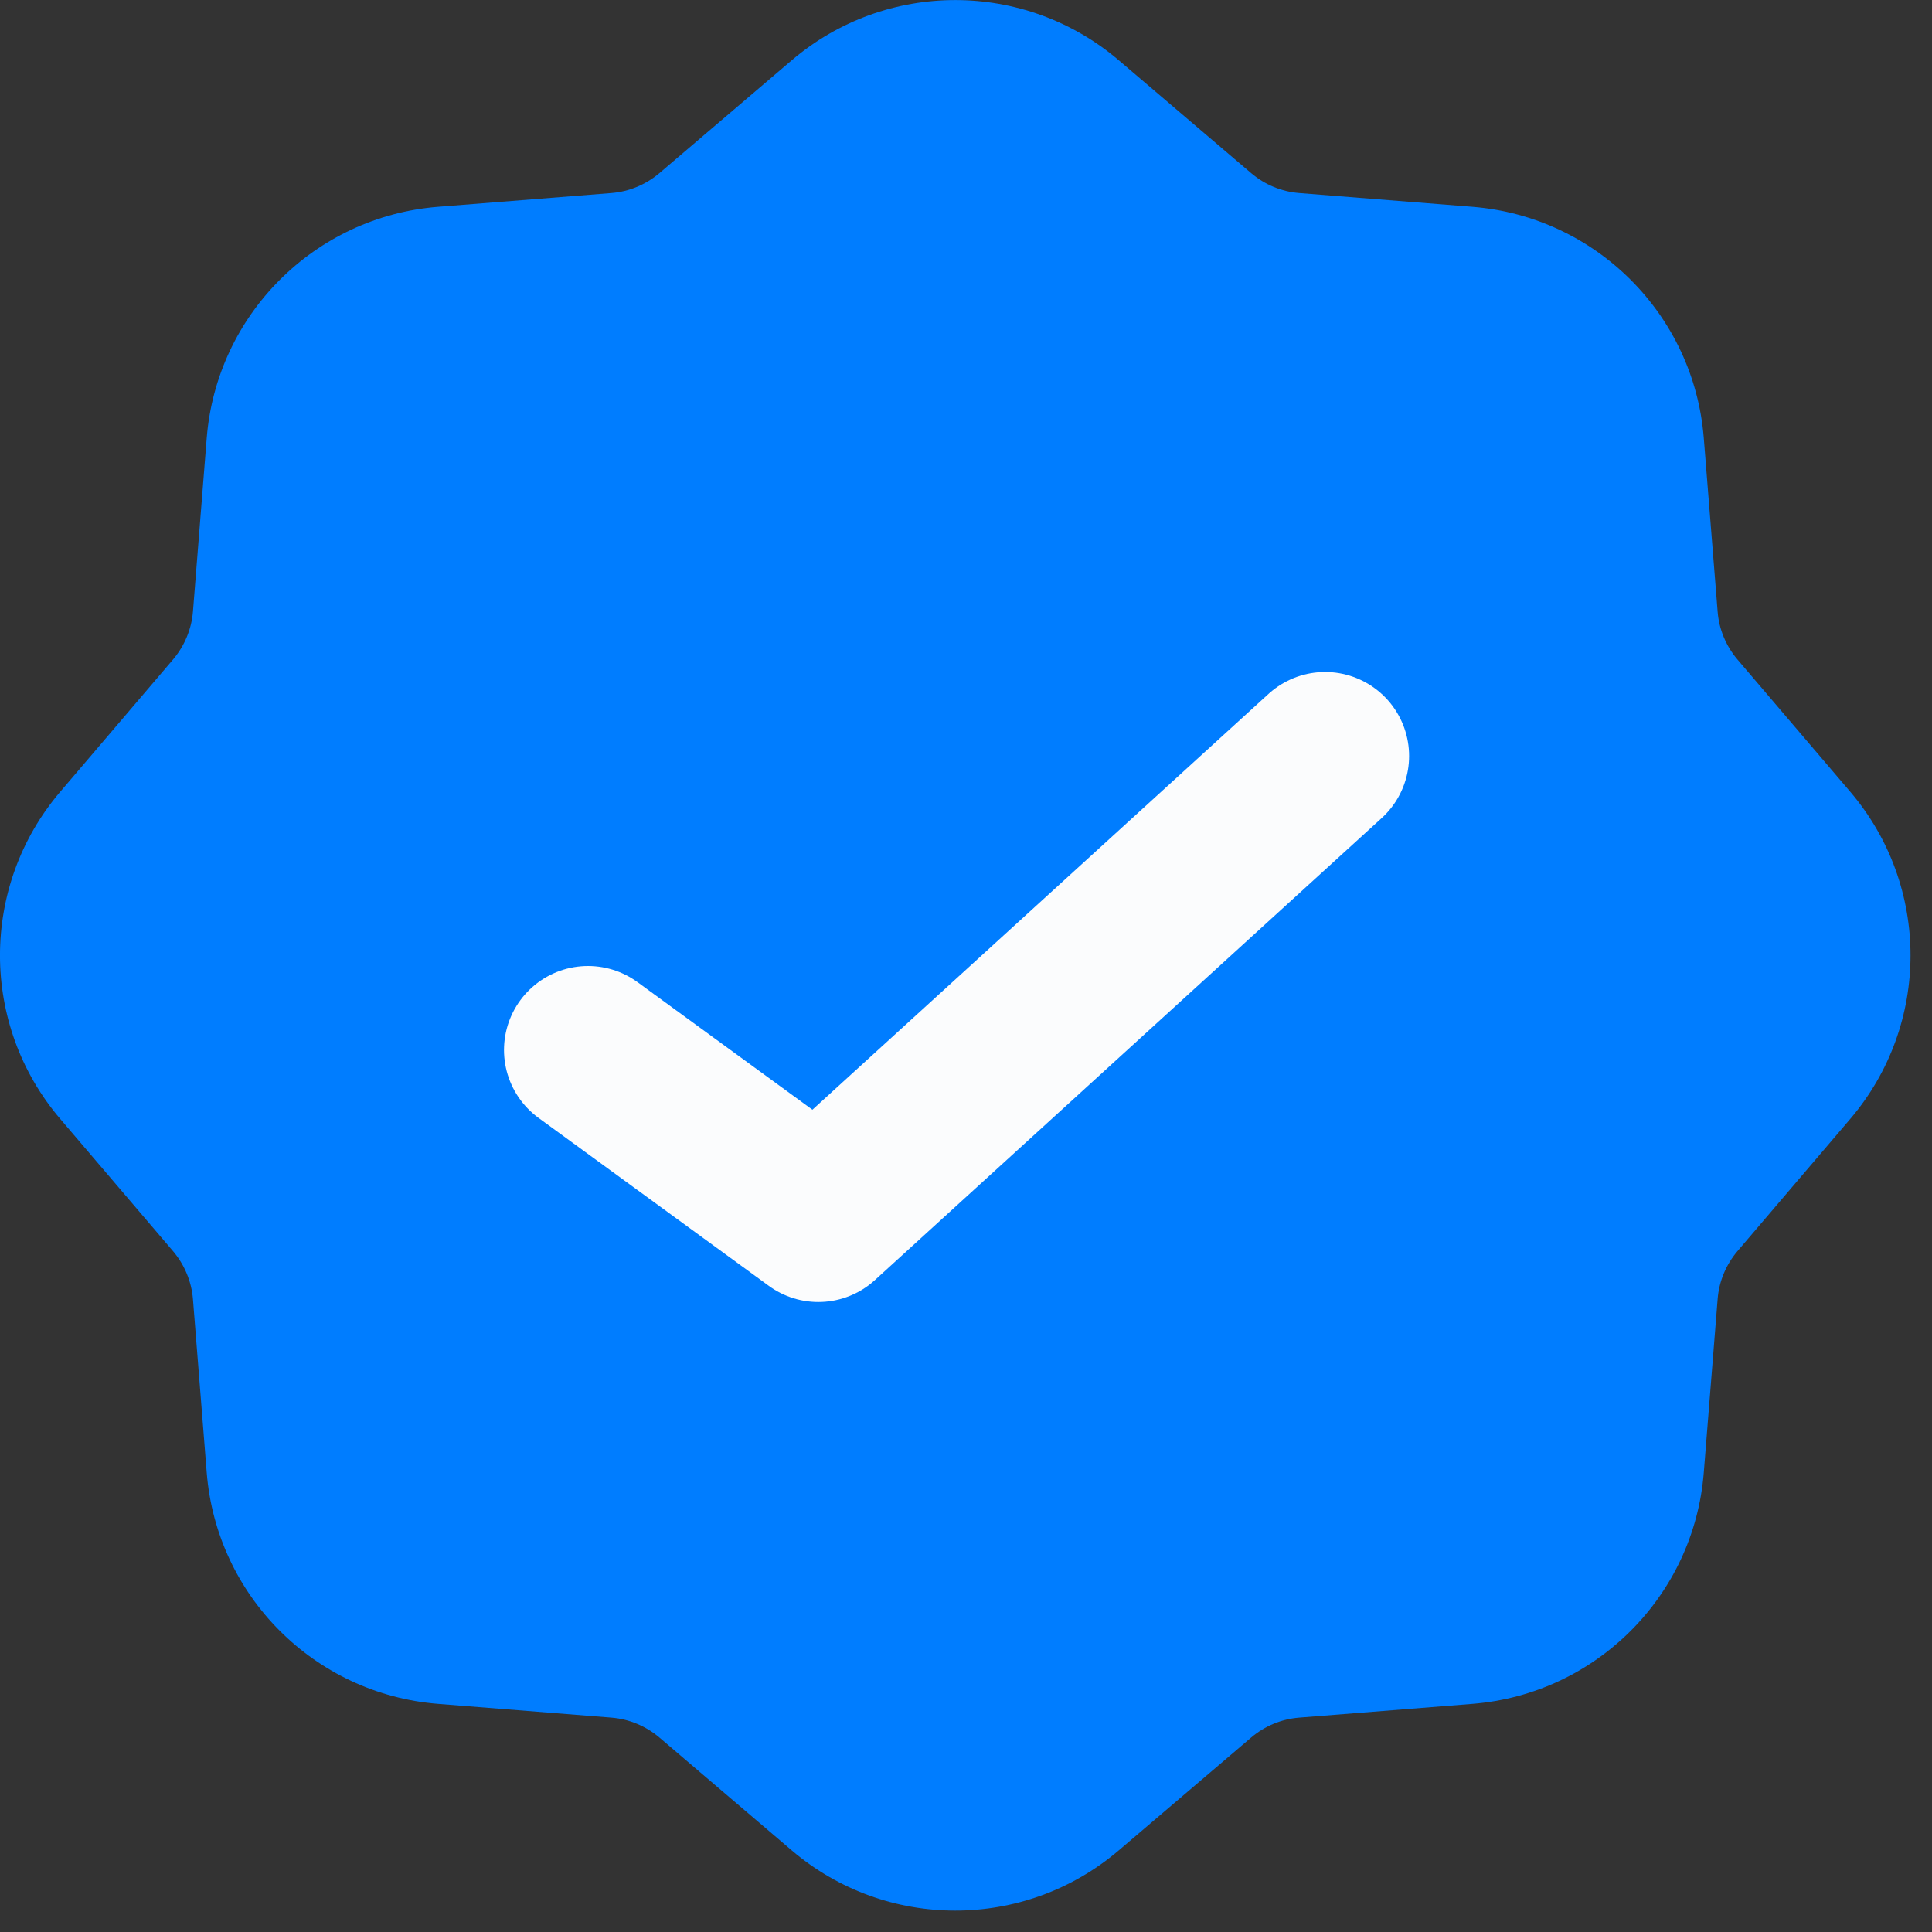 <svg width="23" height="23" viewBox="0 0 23 23" fill="none" xmlns="http://www.w3.org/2000/svg">
<rect x="0" y="0" width="23" height="23" fill="#333333" stroke="none"/>
<path fill-rule="evenodd" clip-rule="evenodd" d="M13.318 0.717C12.197 -0.238 10.547 -0.238 9.426 0.717L7.849 2.062C7.688 2.198 7.489 2.281 7.28 2.298L5.213 2.462C3.745 2.58 2.579 3.746 2.461 5.214L2.297 7.281C2.28 7.49 2.197 7.689 2.061 7.85L0.716 9.427C-0.239 10.549 -0.239 12.198 0.716 13.319L2.061 14.896C2.197 15.057 2.28 15.256 2.297 15.466L2.461 17.532C2.579 19 3.745 20.166 5.213 20.284L7.28 20.448C7.489 20.465 7.688 20.548 7.849 20.684L9.426 22.029C10.547 22.984 12.197 22.984 13.318 22.029L14.896 20.684C15.056 20.548 15.255 20.465 15.465 20.448L17.531 20.284C18.999 20.166 20.166 19 20.283 17.532L20.448 15.466C20.464 15.256 20.547 15.057 20.683 14.896L22.028 13.319C22.983 12.198 22.983 10.549 22.028 9.427L20.683 7.85C20.547 7.689 20.464 7.49 20.448 7.281L20.283 5.214C20.166 3.746 18.999 2.58 17.531 2.462L15.465 2.298C15.255 2.281 15.056 2.198 14.896 2.062L13.318 0.717Z" fill="#007DFF"/>
<path d="M15.775 9L9.742 14.5L7 12.5" stroke="#FDFDFD" stroke-opacity="0.99" stroke-width="2" stroke-linecap="round" stroke-linejoin="round"/>
</svg>
